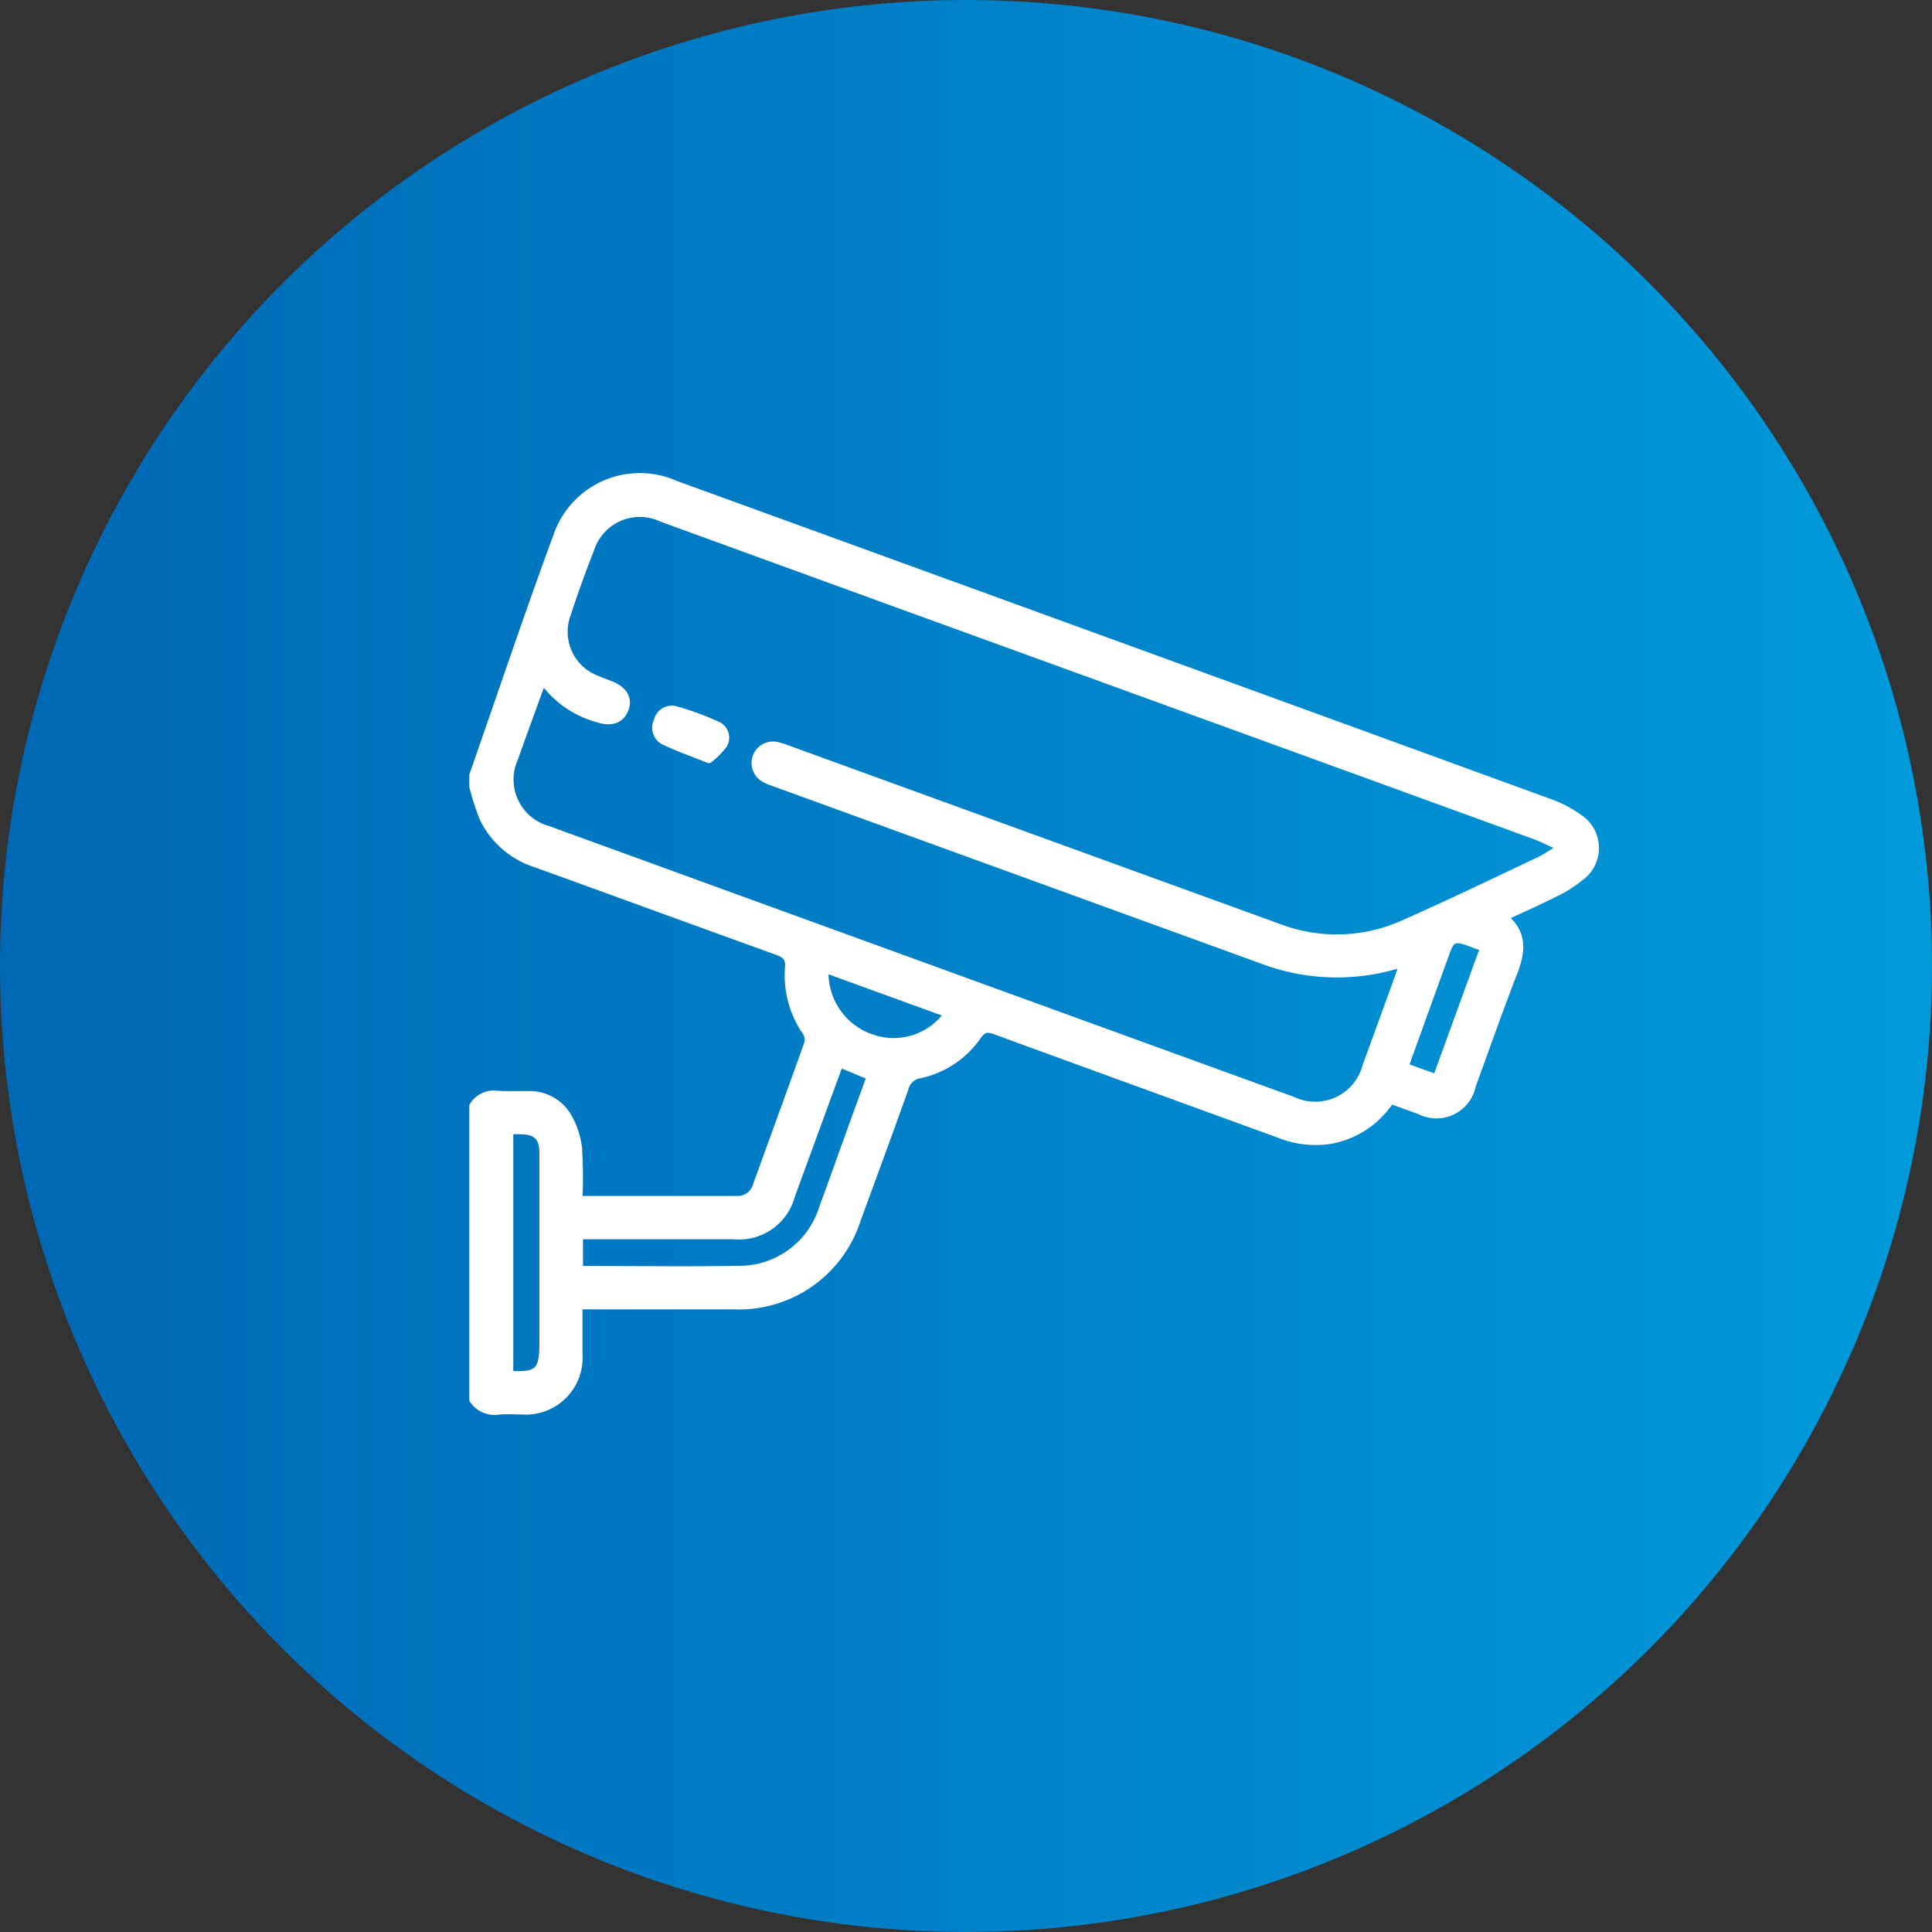 <svg xmlns="http://www.w3.org/2000/svg" xmlns:xlink="http://www.w3.org/1999/xlink" width="95.108" height="95.108" viewBox="0 0 95.108 95.108">
  <rect x="0" y="0" width="95.108" height="95.108" fill="#333333" stroke="none"/>
  <defs>
    <linearGradient id="linear-gradient" y1="0.5" x2="1" y2="0.5" gradientUnits="objectBoundingBox">
      <stop offset="0" stop-color="#0068b5"/>
      <stop offset="1" stop-color="#009adb"/>
    </linearGradient>
  </defs>
  <g id="Group_105" data-name="Group 105" transform="translate(-1410.099 -3093.25)">
    <g id="Group_82" data-name="Group 82">
      <circle id="Ellipse_14" data-name="Ellipse 14" cx="47.554" cy="47.554" r="47.554" transform="translate(1410.099 3093.25)" fill="url(#linear-gradient)"/>
    </g>
    <g id="Group_83" data-name="Group 83">
      <path id="Path_32" data-name="Path 32" d="M1433.4,3131.421c1.374-3.933,2.7-7.885,4.141-11.793a4.292,4.292,0,0,1,5.818-2.511q9.489,3.447,18.976,6.9,11.961,4.351,23.918,8.712a5.9,5.9,0,0,1,1.566.8,1.751,1.751,0,0,1,.089,2.869,6.142,6.142,0,0,1-1.312.826c-.794.4-1.612.762-2.484,1.169,1,.8.878,1.719.483,2.737-.714,1.835-1.363,3.695-2.04,5.545a1.779,1.779,0,0,1-2.572,1.228c-.47-.166-.939-.339-1.433-.518a4.465,4.465,0,0,1-2.964,1.977,4.748,4.748,0,0,1-2.528-.3q-6.965-2.533-13.926-5.074c-.4-.148-.63-.165-.914.245a4.632,4.632,0,0,1-2.842,1.9.912.912,0,0,0-.752.693c-.77,2.158-1.561,4.309-2.351,6.46a6.089,6.089,0,0,1-6.043,4.221q-3.5,0-7.005,0h-.652c0,.819,0,1.6,0,2.387a2.6,2.6,0,0,1-2.79,2.788c-.377,0-.756-.025-1.131.006a1.256,1.256,0,0,1-1.252-.543V3147.7a1.189,1.189,0,0,1,1.188-.555c.5.033,1.005.007,1.507.016a2.167,2.167,0,0,1,1.884.966,3.958,3.958,0,0,1,.57,1.628,23.634,23.634,0,0,1,.024,2.571c2.658,0,5.224,0,7.789,0a.992.992,0,0,0,1.006-.734c.838-2.322,1.69-4.639,2.517-6.964a.742.742,0,0,0-.077-.57,4.857,4.857,0,0,1-.868-3.152c.052-.537-.177-.7-.611-.856-3.955-1.425-7.9-2.871-11.853-4.3a4.306,4.306,0,0,1-2.571-2.226,12.368,12.368,0,0,1-.505-1.563Zm53.414,3.652-.014-.2c-.4-.178-.8-.381-1.209-.531q-15.646-5.692-31.3-11.376-5.8-2.109-11.607-4.225a2.563,2.563,0,0,0-3.519,1.505q-.632,1.6-1.166,3.234a2.515,2.515,0,0,0,1.47,3.224c.213.093.433.17.649.255.657.258.911.662.736,1.166-.188.538-.665.706-1.331.484a4.909,4.909,0,0,1-2.715-1.913c-.491,1.355-.95,2.6-1.39,3.844a2.579,2.579,0,0,0,1.669,3.572q18.321,6.668,36.644,13.324a2.61,2.61,0,0,0,3.641-1.711q.852-2.319,1.689-4.644a4.133,4.133,0,0,0,.1-.414c-.219.056-.373.1-.528.136a10.35,10.35,0,0,1-6.14-.215q-12.165-4.422-24.33-8.843a2.063,2.063,0,0,1-.531-.252.859.859,0,0,1,.674-1.527,4.588,4.588,0,0,1,.665.211q12.063,4.386,24.129,8.768a8.025,8.025,0,0,0,6.138-.22c2.245-.991,4.455-2.062,6.675-3.109A9.784,9.784,0,0,0,1486.813,3135.073Zm-35.384,10.516c-.058.148-.113.279-.162.412q-1.117,3.051-2.232,6.1a2.645,2.645,0,0,1-2.808,1.956H1438.6v1.672a.907.907,0,0,0,.18.041c2.55,0,5.1.037,7.651-.007a4.319,4.319,0,0,0,4.191-3.047c.459-1.242.9-2.492,1.35-3.737q.5-1.377,1-2.749Zm-16.262,3.3v12.045c1.43.084,1.682-.155,1.682-1.551v-3.449c0-1.976,0-3.953,0-5.929,0-.791-.33-1.107-1.115-1.116C1435.553,3148.883,1435.375,3148.885,1435.167,3148.885Zm21.622-5.743-6.1-2.217a3.409,3.409,0,0,0,2.315,3.438A3.287,3.287,0,0,0,1456.789,3143.142Zm26.377-3.251-.823-.3c-.631-.224-.832-.135-1.054.476q-.786,2.167-1.568,4.336c-.161.445-.321.89-.491,1.364l1.592.57Z" fill="#fff" stroke="#fff" stroke-linecap="round" stroke-linejoin="round" stroke-width="0.4"/>
      <path id="Path_33" data-name="Path 33" d="M1444.993,3130.616c-.833-.336-1.56-.586-2.244-.923a.727.727,0,0,1-.261-.958.7.7,0,0,1,.832-.531,13.769,13.769,0,0,1,2.1.768.654.654,0,0,1,.281.931A3.9,3.9,0,0,1,1444.993,3130.616Z" fill="#fff" stroke="#fff" stroke-linecap="round" stroke-linejoin="round" stroke-width="0.4"/>
    </g>
  </g>
</svg>
